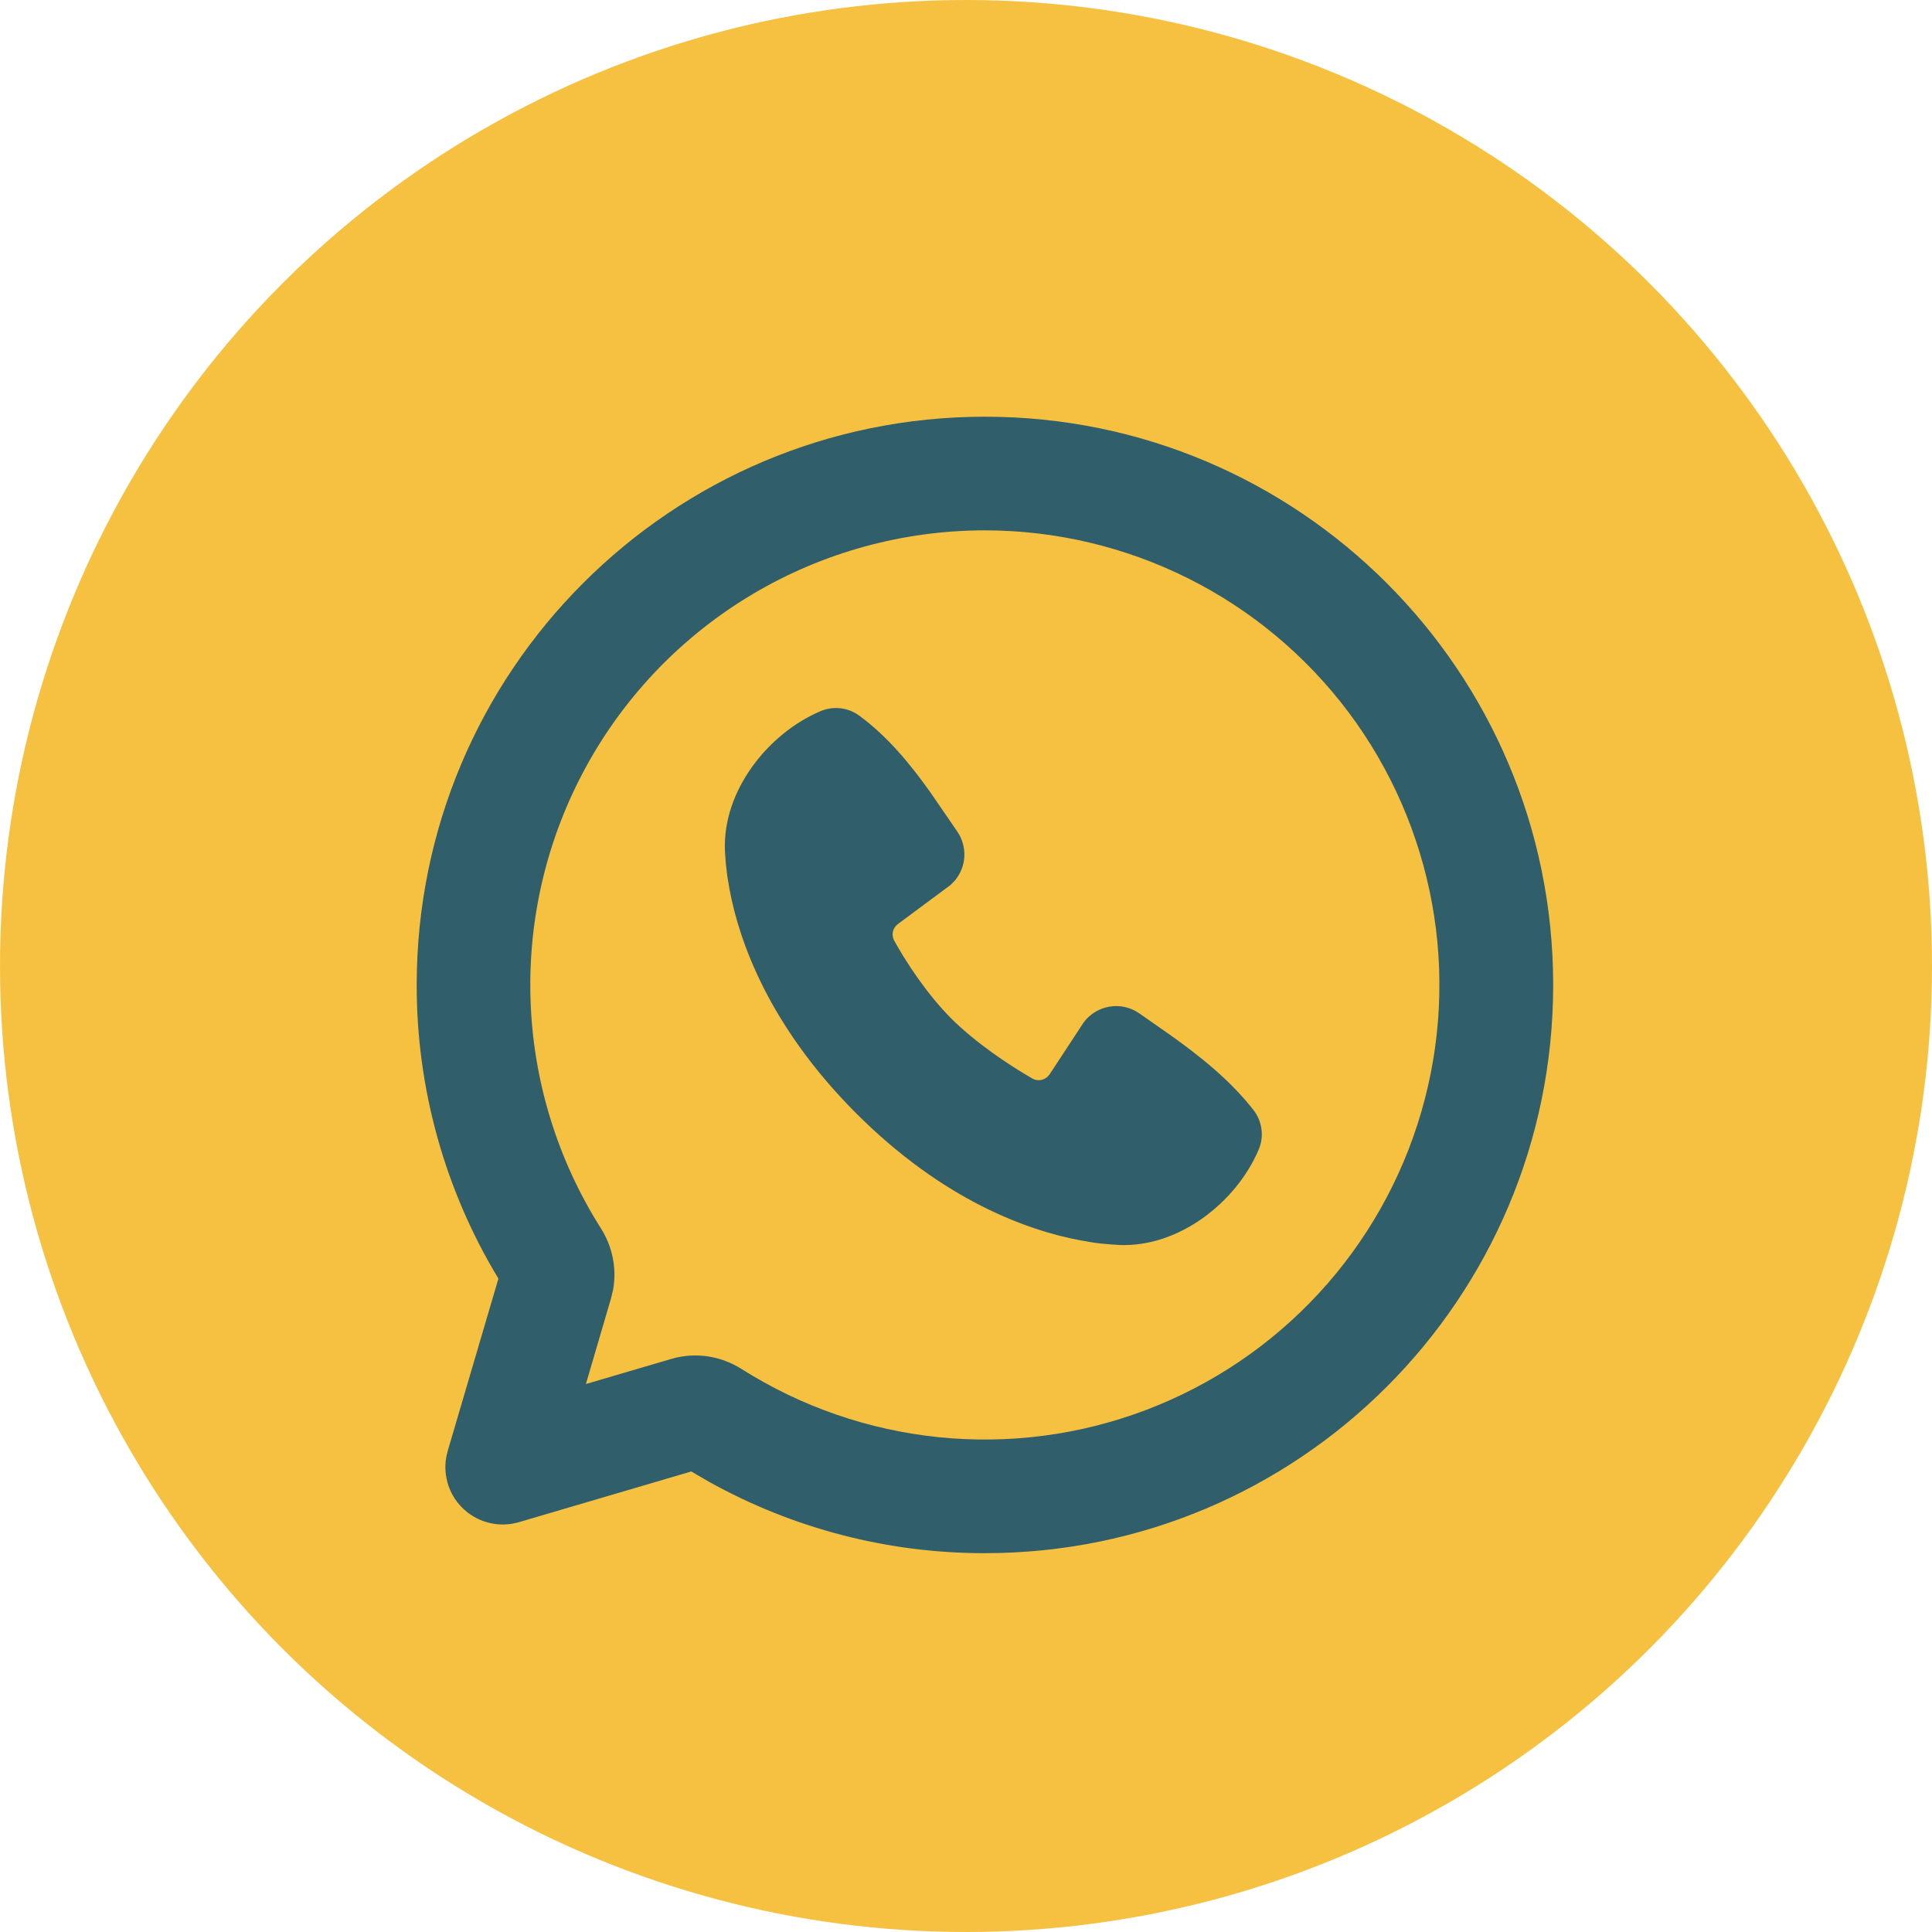<svg width="51" height="51" viewBox="0 0 51 51" fill="none" xmlns="http://www.w3.org/2000/svg">
<circle cx="25.5" cy="25.5" r="25.5" fill="#F6C140"/>
<path d="M26 11C34.285 11 41 17.715 41 26C41 34.285 34.285 41 26 41C23.447 41.004 20.936 40.353 18.706 39.11L18.248 38.843L13.7 40.181C13.453 40.254 13.191 40.262 12.939 40.206C12.687 40.149 12.454 40.029 12.262 39.857C12.069 39.685 11.924 39.467 11.84 39.223C11.756 38.979 11.735 38.718 11.78 38.464L11.819 38.3L13.157 33.752C11.742 31.414 10.996 28.733 11 26C11 17.715 17.715 11 26 11ZM26 14C23.852 14 21.742 14.576 19.892 15.669C18.043 16.762 16.52 18.332 15.485 20.214C14.449 22.097 13.937 24.223 14.004 26.37C14.07 28.518 14.711 30.608 15.861 32.423C16.159 32.891 16.286 33.467 16.186 34.038L16.127 34.283L15.466 36.535L17.717 35.873C18.366 35.681 19.041 35.798 19.577 36.139C21.149 37.134 22.932 37.75 24.784 37.939C26.635 38.127 28.506 37.882 30.246 37.222C31.987 36.563 33.55 35.508 34.813 34.141C36.075 32.773 37.003 31.131 37.521 29.344C38.04 27.556 38.136 25.672 37.801 23.842C37.466 22.011 36.71 20.283 35.593 18.795C34.475 17.306 33.026 16.098 31.362 15.266C29.697 14.434 27.861 14.001 26 14ZM21.653 18.776C21.819 18.704 22.001 18.677 22.181 18.696C22.361 18.716 22.532 18.782 22.679 18.889C23.435 19.441 24.035 20.181 24.551 20.904L25.041 21.616L25.271 21.953C25.403 22.147 25.468 22.378 25.456 22.613C25.444 22.847 25.354 23.07 25.202 23.249L25.09 23.363L23.703 24.392C23.637 24.44 23.59 24.511 23.571 24.591C23.553 24.672 23.564 24.756 23.603 24.828C23.918 25.398 24.474 26.249 25.113 26.888C25.754 27.527 26.643 28.121 27.253 28.471C27.384 28.546 27.544 28.521 27.651 28.424L27.709 28.357L28.61 26.984C28.776 26.764 29.02 26.616 29.292 26.572C29.564 26.527 29.843 26.59 30.07 26.747L30.884 27.316C31.694 27.893 32.472 28.514 33.089 29.302C33.204 29.449 33.276 29.625 33.3 29.811C33.324 29.996 33.297 30.184 33.222 30.356C32.629 31.742 31.124 32.922 29.561 32.865L29.323 32.85L29.036 32.824C28.982 32.817 28.928 32.81 28.874 32.803L28.517 32.742C27.131 32.481 24.91 31.695 22.607 29.395C20.306 27.092 19.52 24.87 19.259 23.485L19.199 23.128L19.162 22.816L19.142 22.553C19.14 22.515 19.138 22.478 19.136 22.441C19.079 20.875 20.265 19.37 21.653 18.776Z" fill="#315E6B"/>
</svg>
